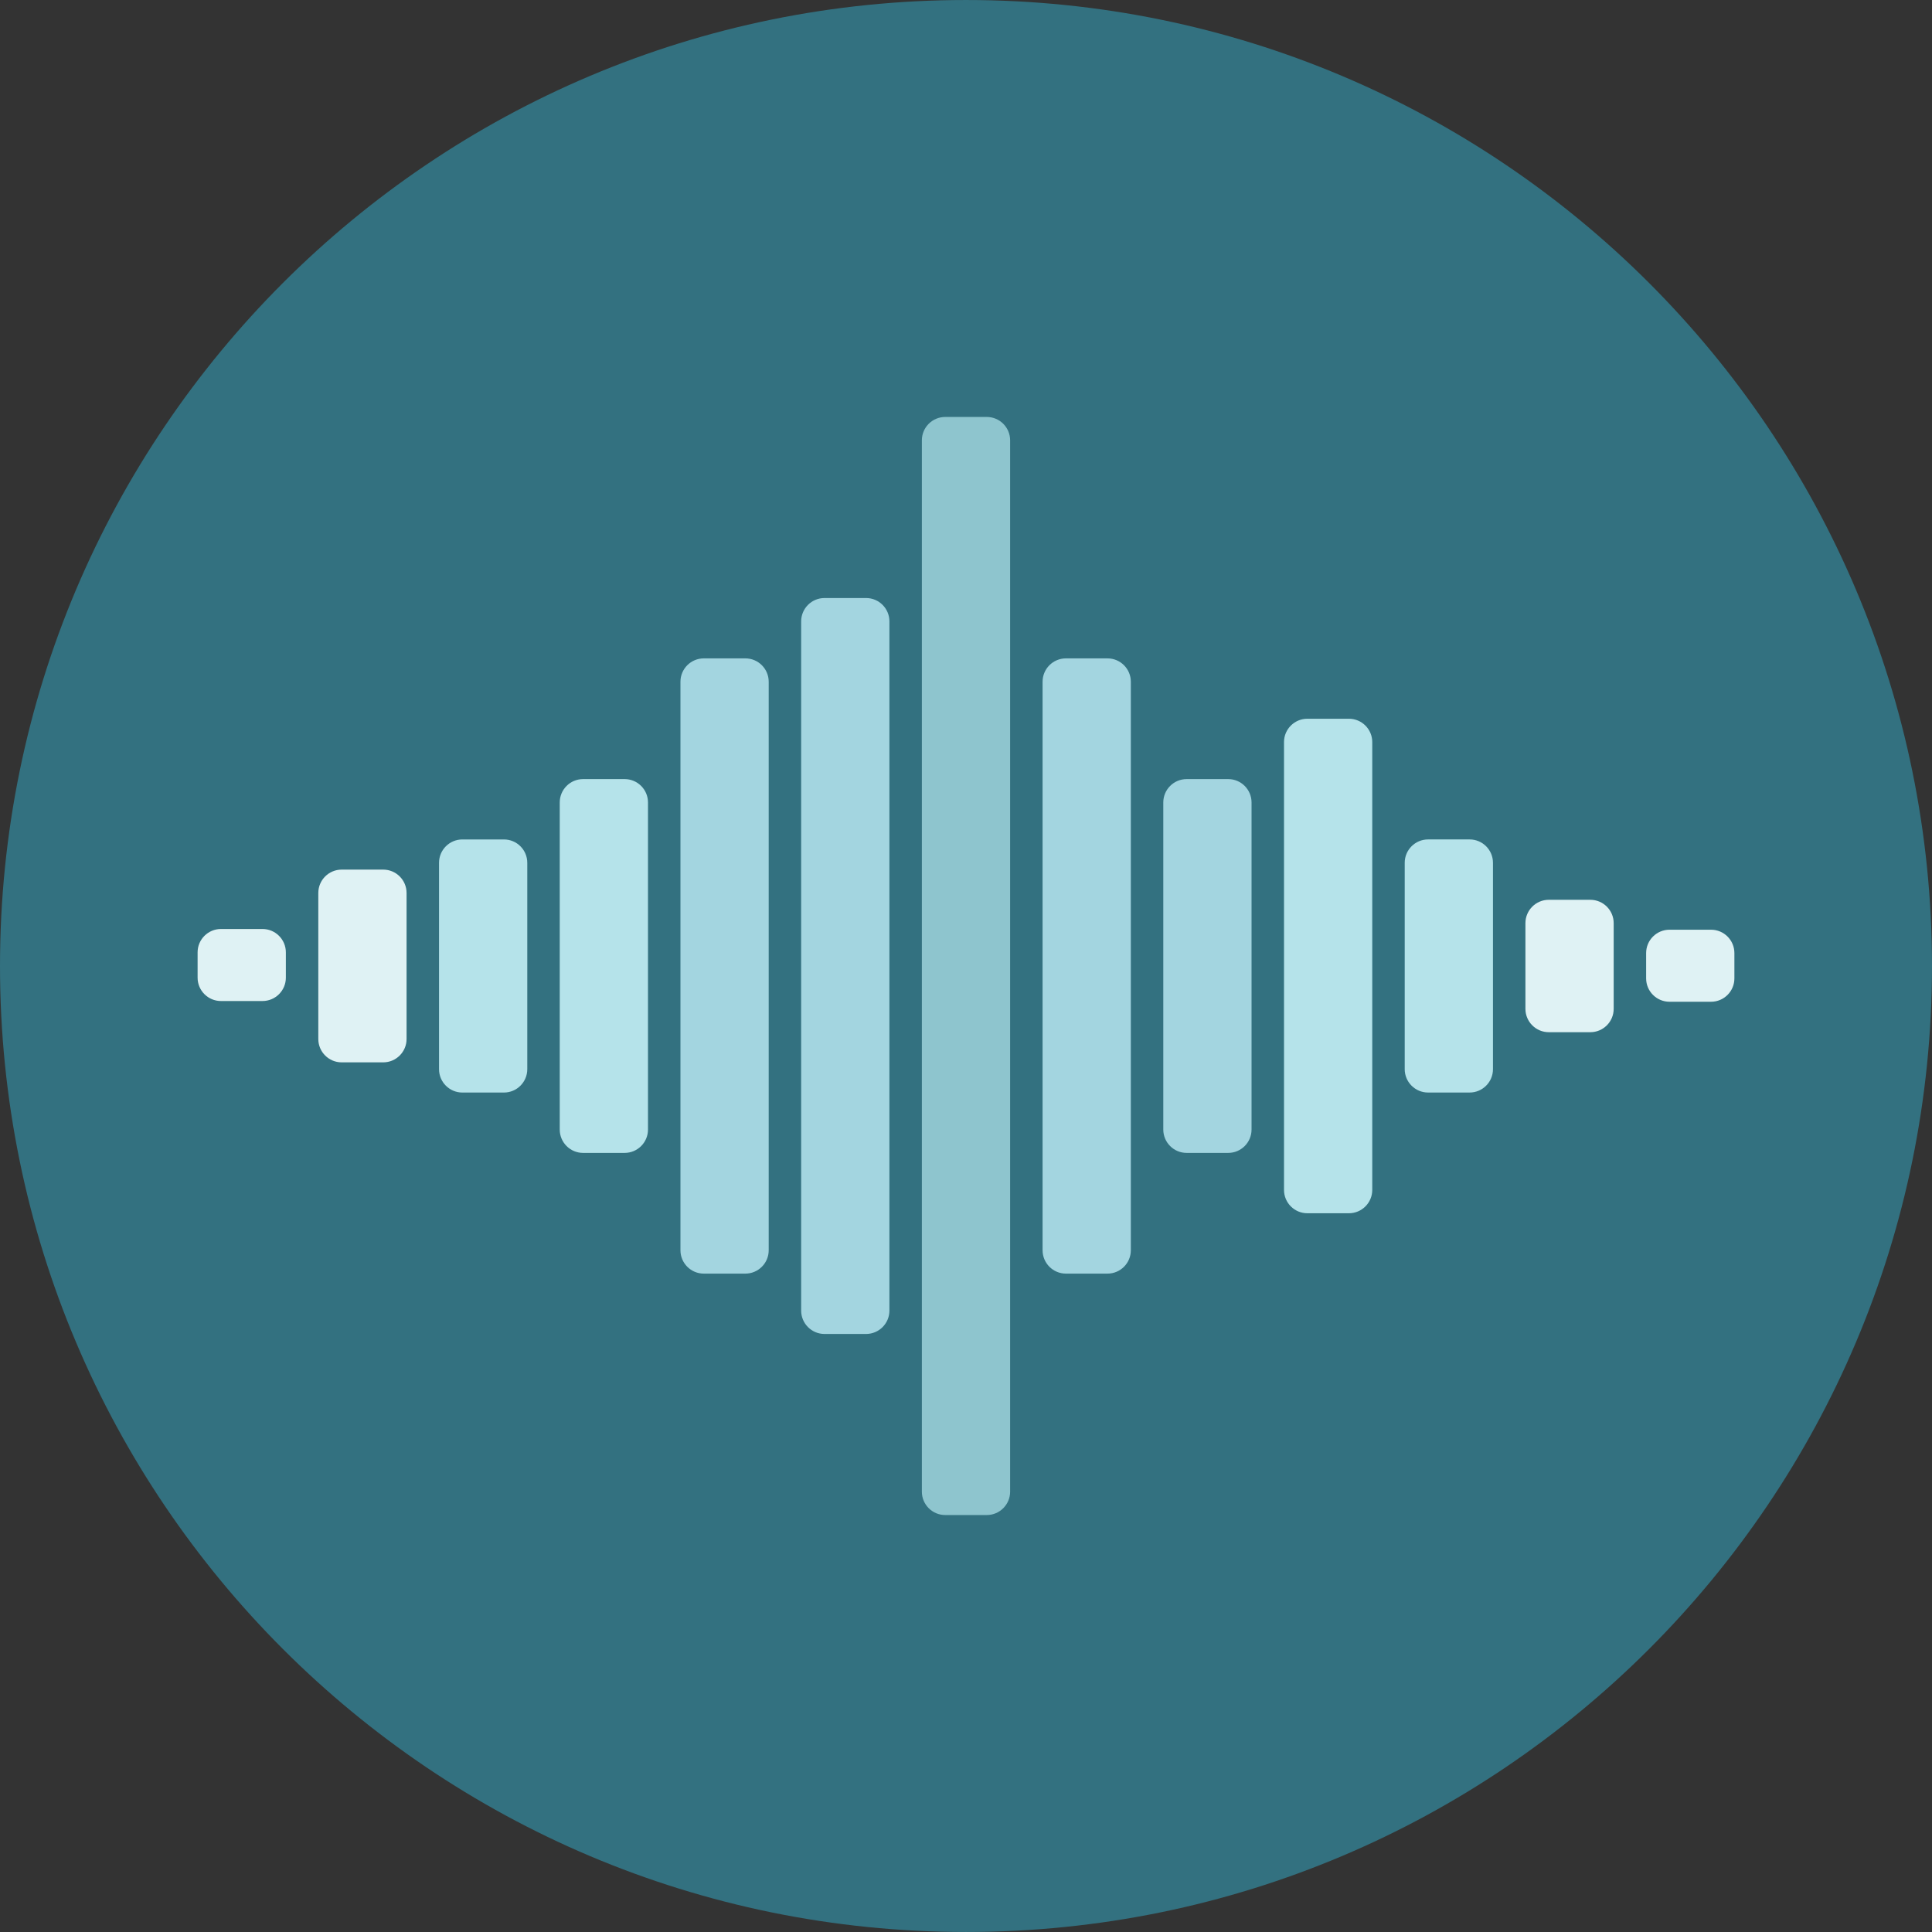 <!DOCTYPE svg PUBLIC "-//W3C//DTD SVG 1.1//EN" "http://www.w3.org/Graphics/SVG/1.1/DTD/svg11.dtd">
<!-- Uploaded to: SVG Repo, www.svgrepo.com, Transformed by: SVG Repo Mixer Tools -->
<svg height="221px" width="221px" version="1.1" id="Layer_1" xmlns="http://www.w3.org/2000/svg" xmlns:xlink="http://www.w3.org/1999/xlink" viewBox="0 0 496.16 496.16" xml:space="preserve" fill="#000000">
<rect x="0" y="0" width="496.16" height="496.16" fill="#333333" stroke="none"/>
<g id="SVGRepo_bgCarrier" stroke-width="0"/>
<g id="SVGRepo_tracerCarrier" stroke-linecap="round" stroke-linejoin="round"/>
<g id="SVGRepo_iconCarrier"> <path style="fill:#337180;" d="M496.158,248.085c0-137.022-111.068-248.082-248.074-248.082C111.07,0.003,0,111.063,0,248.085 c0,137.001,111.07,248.07,248.084,248.07C385.09,496.155,496.158,385.086,496.158,248.085z"/> <g> <path style="fill:#DFF2F4;" d="M73.412,251.075c0,3.313-2.686,6-6,6H56.746c-3.314,0-6-2.687-6-6v-6.5c0-3.313,2.686-6,6-6h10.666 c3.314,0,6,2.687,6,6V251.075z"/> <path style="fill:#DFF2F4;" d="M104.412,266.825c0,3.313-2.686,6-6,6H87.746c-3.314,0-6-2.687-6-6v-37.5c0-3.313,2.686-6,6-6 h10.666c3.314,0,6,2.687,6,6V266.825z"/> </g> <g> <path style="fill:#B5E3EA;" d="M135.412,274.579c0,3.313-2.686,6-6,6h-10.666c-3.314,0-6-2.687-6-6v-53c0-3.313,2.686-6,6-6h10.666 c3.314,0,6,2.687,6,6V274.579z"/> <path style="fill:#B5E3EA;" d="M166.412,290.079c0,3.313-2.686,6-6,6h-10.666c-3.314,0-6-2.687-6-6v-84c0-3.313,2.686-6,6-6h10.666 c3.314,0,6,2.687,6,6V290.079z"/> </g> <g> <path style="fill:#A3D5E0;" d="M197.412,321.079c0,3.313-2.686,6-6,6h-10.666c-3.314,0-6-2.687-6-6v-146c0-3.313,2.686-6,6-6 h10.666c3.314,0,6,2.687,6,6V321.079z"/> <path style="fill:#A3D5E0;" d="M228.412,336.579c0,3.313-2.686,6-6,6h-10.666c-3.314,0-6-2.687-6-6v-177c0-3.313,2.686-6,6-6 h10.666c3.314,0,6,2.687,6,6V336.579z"/> </g> <path style="fill:#8EC5CE;" d="M259.412,383.079c0,3.313-2.686,6-6,6h-10.666c-3.314,0-6-2.687-6-6v-270c0-3.313,2.686-6,6-6h10.666 c3.314,0,6,2.687,6,6V383.079z"/> <g> <path style="fill:#A3D5E0;" d="M290.412,321.079c0,3.313-2.686,6-6,6h-10.666c-3.314,0-6-2.687-6-6v-146c0-3.313,2.686-6,6-6 h10.666c3.314,0,6,2.687,6,6V321.079z"/> <path style="fill:#A3D5E0;" d="M321.412,290.079c0,3.313-2.686,6-6,6h-10.666c-3.314,0-6-2.687-6-6v-84c0-3.313,2.686-6,6-6h10.666 c3.314,0,6,2.687,6,6V290.079z"/> </g> <g> <path style="fill:#B5E3EA;" d="M352.412,305.579c0,3.313-2.686,6-6,6h-10.666c-3.314,0-6-2.687-6-6v-115c0-3.313,2.686-6,6-6 h10.666c3.314,0,6,2.687,6,6V305.579z"/> <path style="fill:#B5E3EA;" d="M383.412,274.575c0,3.313-2.686,6-6,6h-10.666c-3.314,0-6-2.687-6-6v-53c0-3.313,2.686-6,6-6h10.666 c3.314,0,6,2.687,6,6V274.575z"/> </g> <g> <path style="fill:#DFF2F4;" d="M445.412,251.261c0,3.314-2.686,6-6,6h-10.666c-3.314,0-6-2.686-6-6v-6.5c0-3.313,2.686-6,6-6 h10.666c3.314,0,6,2.687,6,6V251.261z"/> <path style="fill:#DFF2F4;" d="M414.412,259.079c0,3.313-2.686,6-6,6h-10.666c-3.314,0-6-2.687-6-6v-22c0-3.313,2.686-6,6-6h10.666 c3.314,0,6,2.687,6,6V259.079z"/> </g> </g>
</svg>
